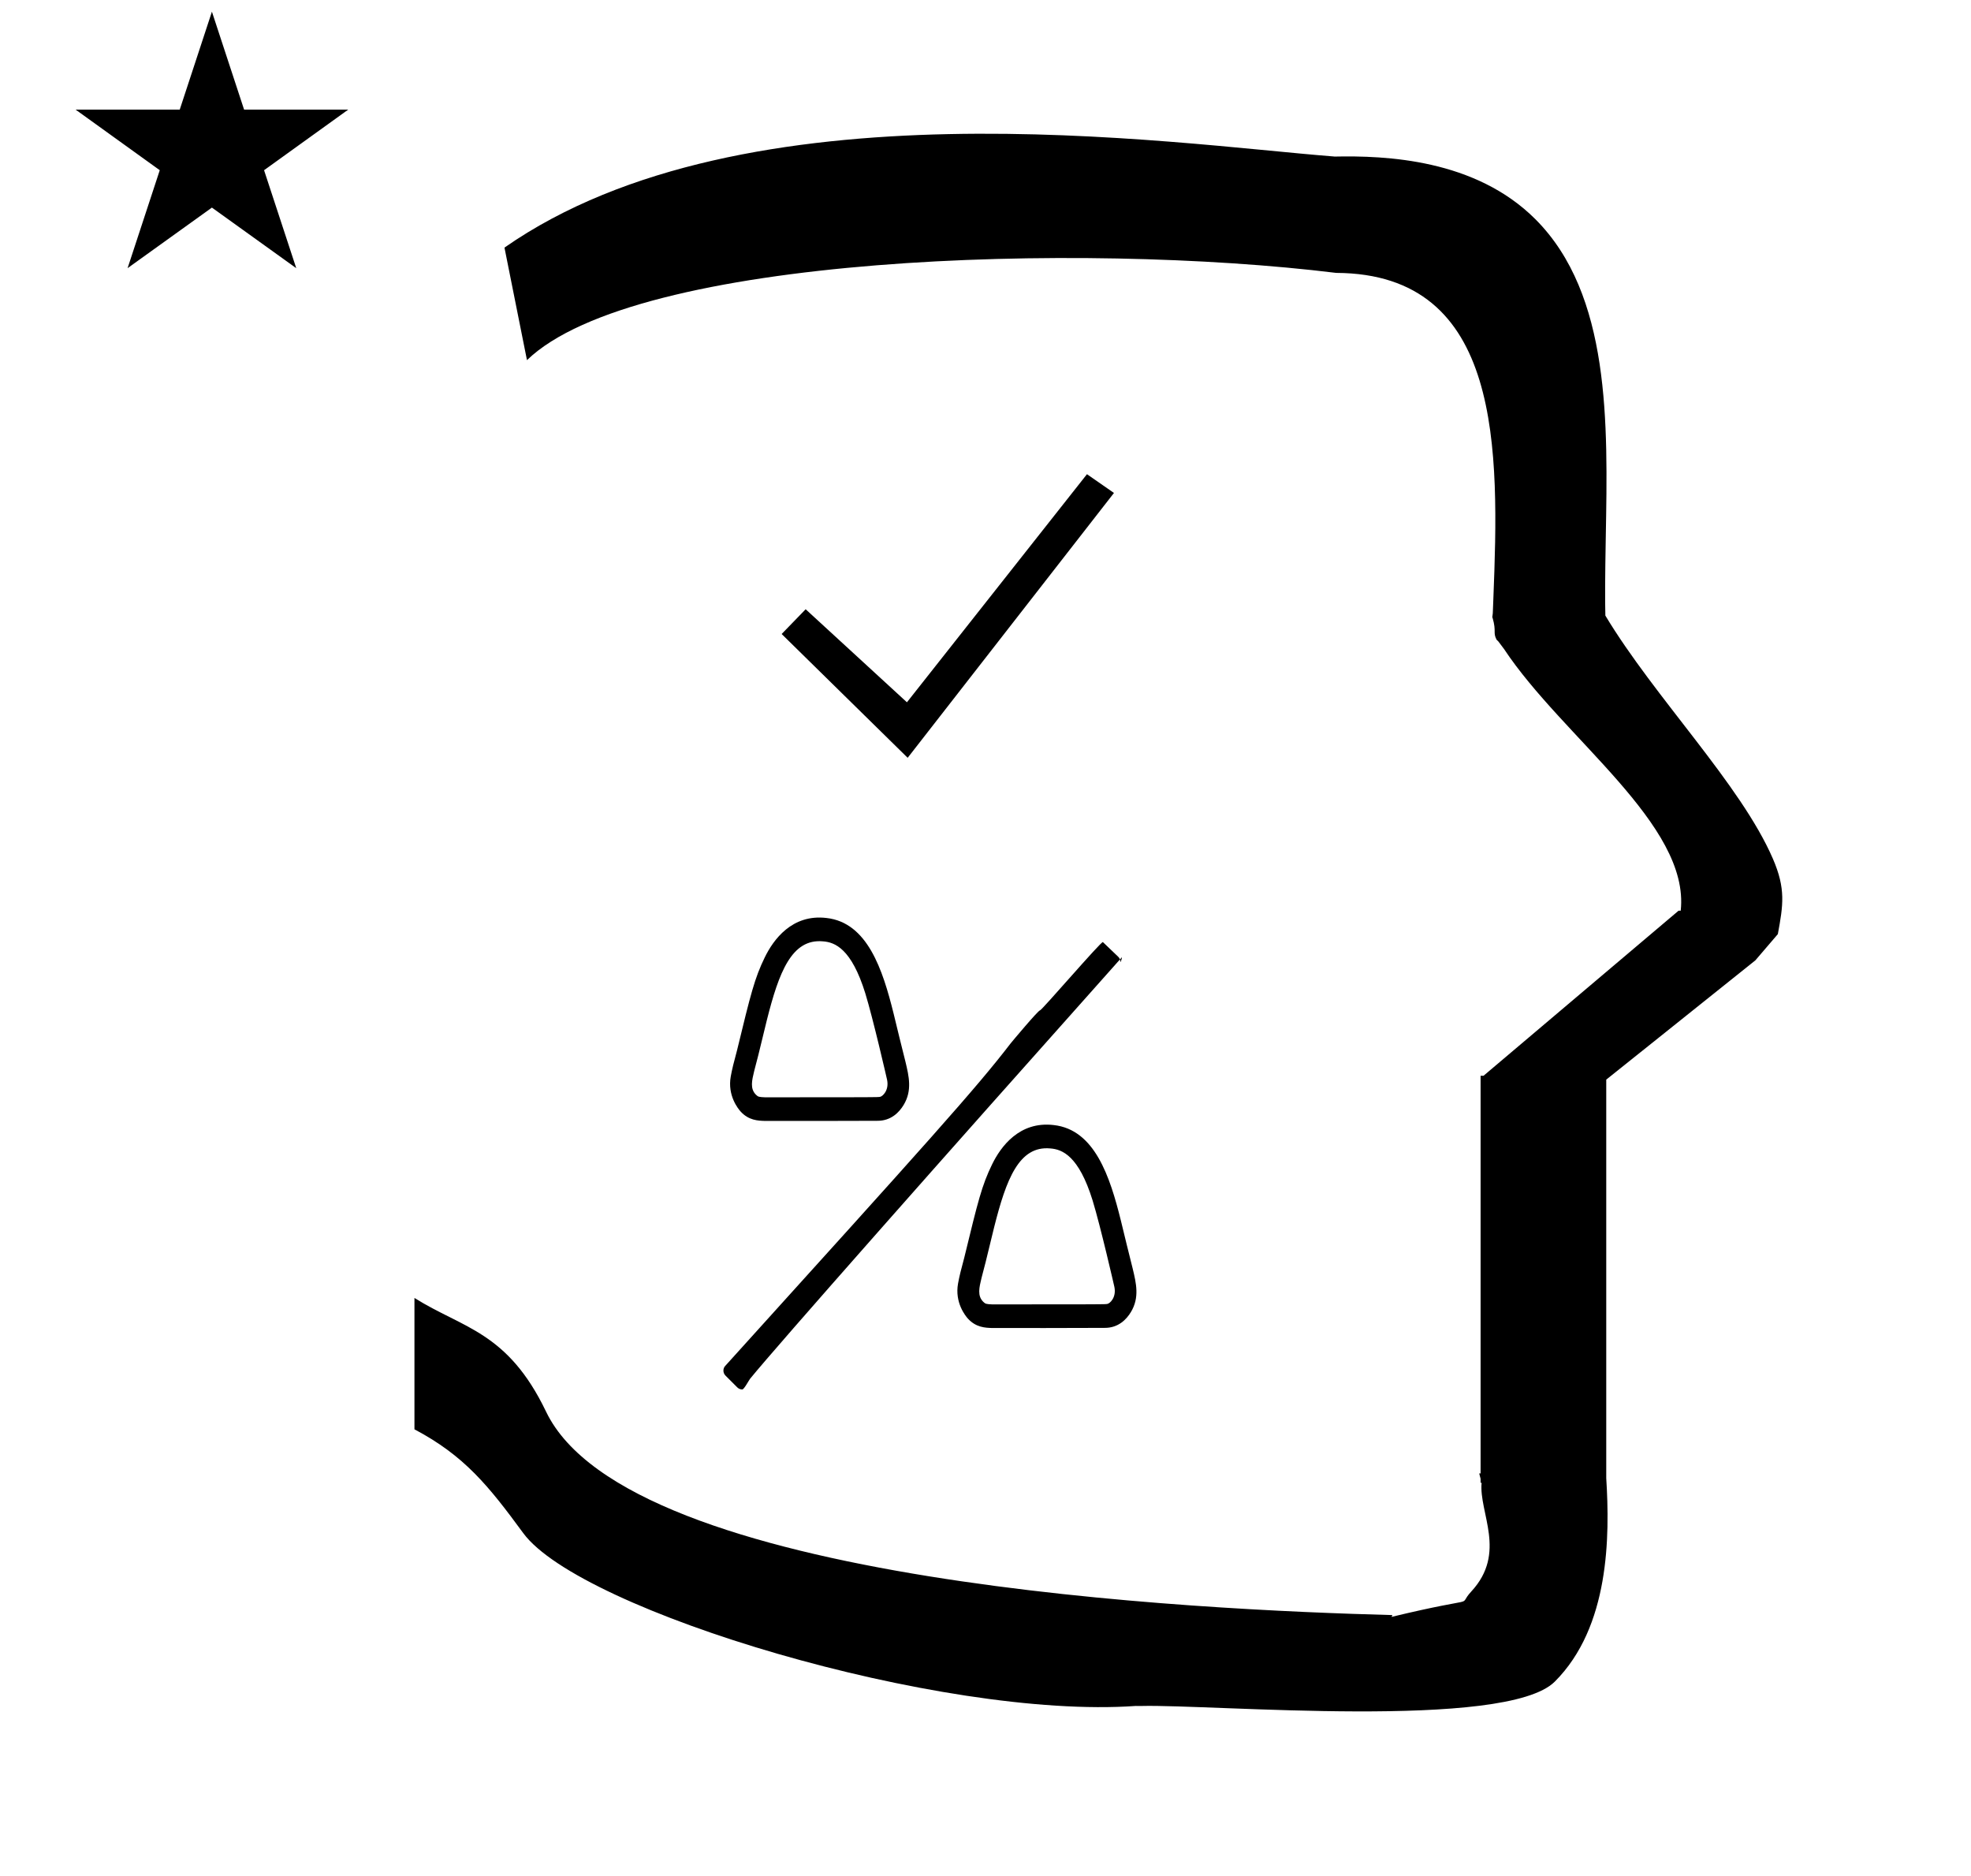 <?xml version="1.0" standalone="no"?>
<!DOCTYPE svg PUBLIC "-//W3C//DTD SVG 1.1//EN" "http://www.w3.org/Graphics/SVG/1.1/DTD/svg11.dtd" >
<svg xmlns="http://www.w3.org/2000/svg" xmlns:xlink="http://www.w3.org/1999/xlink" version="1.1" viewBox="-10 0 1051 1000">
  <g transform="matrix(1 0 0 -1 0 800)">
   <path fill="currentColor"
d="M30.324 741.553h55.515l17.161 52.226l17.16 -52.226h55.516l-44.867 -32.296l17.161 -52.225l-44.97 32.296l-44.971 -32.296l17.161 52.225zM271 608l-12 60c128.725 89.788 355.203 55.363 442.457 48.56
c0 -0.011 0.001 -0.021 0.001 -0.032c27.446 0.582 75.186 -1.321 107.268 -33.403c40.14 -40.14 38.615 -108.841 37.525 -169.365c-0.396 -21.926 -0.434 -33.24 -0.222 -41.946
c26.379 -43.828 72.168 -89.959 89.325 -129.607c6.951 -16.064 5.492 -24.764 2.646 -40.205l-12 -14l-79.501 -63.577v-212.431c1.939 -31.087 1.824 -79.241 -27.416 -108.48c-26.032 -26.032 -182.507 -12.02 -220.584 -13.005
l-2.901 0.013c-103.732 -7.3 -296.108 50.602 -326.603 92.172c-18.506 25.227 -31.401 41.253 -57.995 55.309v70.037c25.817 -16.263 49.624 -17.807 70.19 -60.636c44.219 -92.082 349.455 -105.734 451.309 -108.438l-0.499 -0.963
c50 12 34.151 4.481 42.535 13.536c19.177 20.712 3.979 41.969 5.508 57.965h-0.542v2.149c-0.254 0.99 -0.501 1.941 -0.738 2.849h0.738v207.174v3.487v1.339h1.582l104 88h1.133
c4.983 45.895 -62.838 92.129 -94.216 139.501l-3 4l-1 1c-2.021 3.992 0.044 4.025 -2.084 11.56c-0.037 0.131 -0.189 0.247 -0.175 0.367l0.259 2.072l0.064 1.499
c0.01 0.227 0.15 3.896 0.242 6.244c3.114 79.152 5.197 173.389 -83.815 173.771c-136.35 16.746 -373.536 9.534 -431.49 -46.514zM463.271 221.714l-0.003 -0.124
c0.001 0.041 0.003 0.083 0.003 0.124zM441.354 291.348l0.03 -0.036c-0.01 0.013 -0.03 0.036 -0.03 0.036zM410.82 288.54l0.032 0.048
c-0.005 -0.008 -0.011 -0.016 -0.032 -0.048zM391.078 224.009l0.009 0.058c-0.003 -0.02 -0.009 -0.038 -0.009 -0.058zM392.916 216.577l-0.041 0.045
c0.014 -0.015 0.027 -0.029 0.041 -0.045zM394.545 215.342l-0.203 0.06c0.067 -0.021 0.136 -0.041 0.203 -0.06zM395.545 215.155l-0.043 0.004
c0.008 0 0.016 -0.004 0.043 -0.004zM428.793 298.151c-16.613 1.505 -23.444 -16.412 -29.871 -41.958c-4.946 -20.364 -4.946 -20.364 -6.736 -27.078l0.009 0.039
c-0.003 -0.013 -0.009 -0.039 -0.009 -0.039c-1.264 -5.199 -2.31 -9.504 0.899 -12.713c1.179 -1.179 1.611 -1.259 4.963 -1.406c59.505 0.026 59.505 0.026 61.153 0.244
c1.422 0.178 5.003 3.489 3.814 9.132c-0.093 0.466 -7.394 32.335 -11.6 46.049c-7.384 23.81 -16.181 27.284 -22.623 27.73zM457.775 202.482c-4.623 -0.095 -59.331 -0.093 -59.93 -0.073
c-3.617 0.116 -8.646 0.278 -12.946 5.042c-1.256 1.392 -7.096 8.508 -5.236 18.686c0.686 3.752 1.606 7.531 3.323 13.821c7.355 30.257 9.349 38.458 14.857 49.746c4.506 9.219 14.445 23.102 32.852 20.9
c21.838 -2.421 29.979 -27.499 35.812 -51c2.05 -8.521 4.144 -17.026 6.291 -25.555c1.881 -7.836 3.701 -15.419 -0.959 -23.13c-2.318 -3.835 -6.668 -8.52 -14.063 -8.438zM584.471 111.313l-0.003 -0.124
c0.001 0.042 0.003 0.083 0.003 0.124zM562.555 180.948l0.03 -0.036c-0.01 0.012 -0.03 0.036 -0.03 0.036zM532.021 178.14l0.032 0.049
c-0.006 -0.009 -0.011 -0.017 -0.032 -0.049zM512.277 113.609l0.009 0.057c-0.003 -0.019 -0.009 -0.038 -0.009 -0.057zM514.116 106.178l-0.041 0.045
c0.014 -0.016 0.027 -0.03 0.041 -0.045zM515.745 104.941l-0.203 0.061c0.067 -0.021 0.136 -0.042 0.203 -0.061zM516.744 104.756l-0.043 0.004
c0.008 0 0.017 -0.004 0.043 -0.004zM549.993 187.751c-16.614 1.506 -23.444 -16.412 -29.871 -41.958c-4.946 -20.363 -4.946 -20.363 -6.737 -27.078l0.01 0.04
c-0.003 -0.014 -0.01 -0.04 -0.01 -0.04c-1.263 -5.199 -2.31 -9.503 0.9 -12.713c1.179 -1.179 1.611 -1.259 4.963 -1.405c59.505 0.025 59.505 0.025 61.152 0.244
c1.423 0.177 5.004 3.489 3.815 9.131c-0.093 0.466 -7.394 32.335 -11.6 46.05c-7.384 23.81 -16.181 27.284 -22.623 27.73zM578.976 92.082c-4.624 -0.095 -59.331 -0.092 -59.931 -0.073
c-3.616 0.117 -8.645 0.278 -12.945 5.042c-1.256 1.392 -7.096 8.509 -5.236 18.688c0.686 3.751 1.606 7.53 3.323 13.82c7.354 30.257 9.349 38.458 14.857 49.746c4.506 9.22 14.444 23.102 32.852 20.9
c21.838 -2.42 29.979 -27.499 35.812 -51c2.05 -8.521 4.144 -17.025 6.29 -25.554c1.882 -7.836 3.702 -15.42 -0.958 -23.13c-2.318 -3.835 -6.668 -8.521 -14.063 -8.439zM544.548 261.349
c0.96 0 32.82 37.134 33.552 36.402l8.202 -7.849c0.729 -0.697 1.098 -1.691 1.098 -2.651c0 -0.848 1.29 2.934 0.693 2.266c-96.993 -108.766 -183.212 -206.295 -198.093 -224.517
c-0.654 -0.802 -3.24 -5.749 -4.2 -5.749c-0.96 0 -1.92 0.366 -2.651 1.098l-6.3 6.3c-0.732 0.732 -1.099 1.691 -1.099 2.652c0 0.847 0.255 1.721 0.855 2.385
c107.895 119.266 133.793 147.965 152.294 172.065c0.631 0.821 14.688 17.598 15.648 17.598zM474 396l-67.199 66l12.8 13.199l54 -49.6l96 121.6l14.399 -10z" />
  </g>

</svg>
